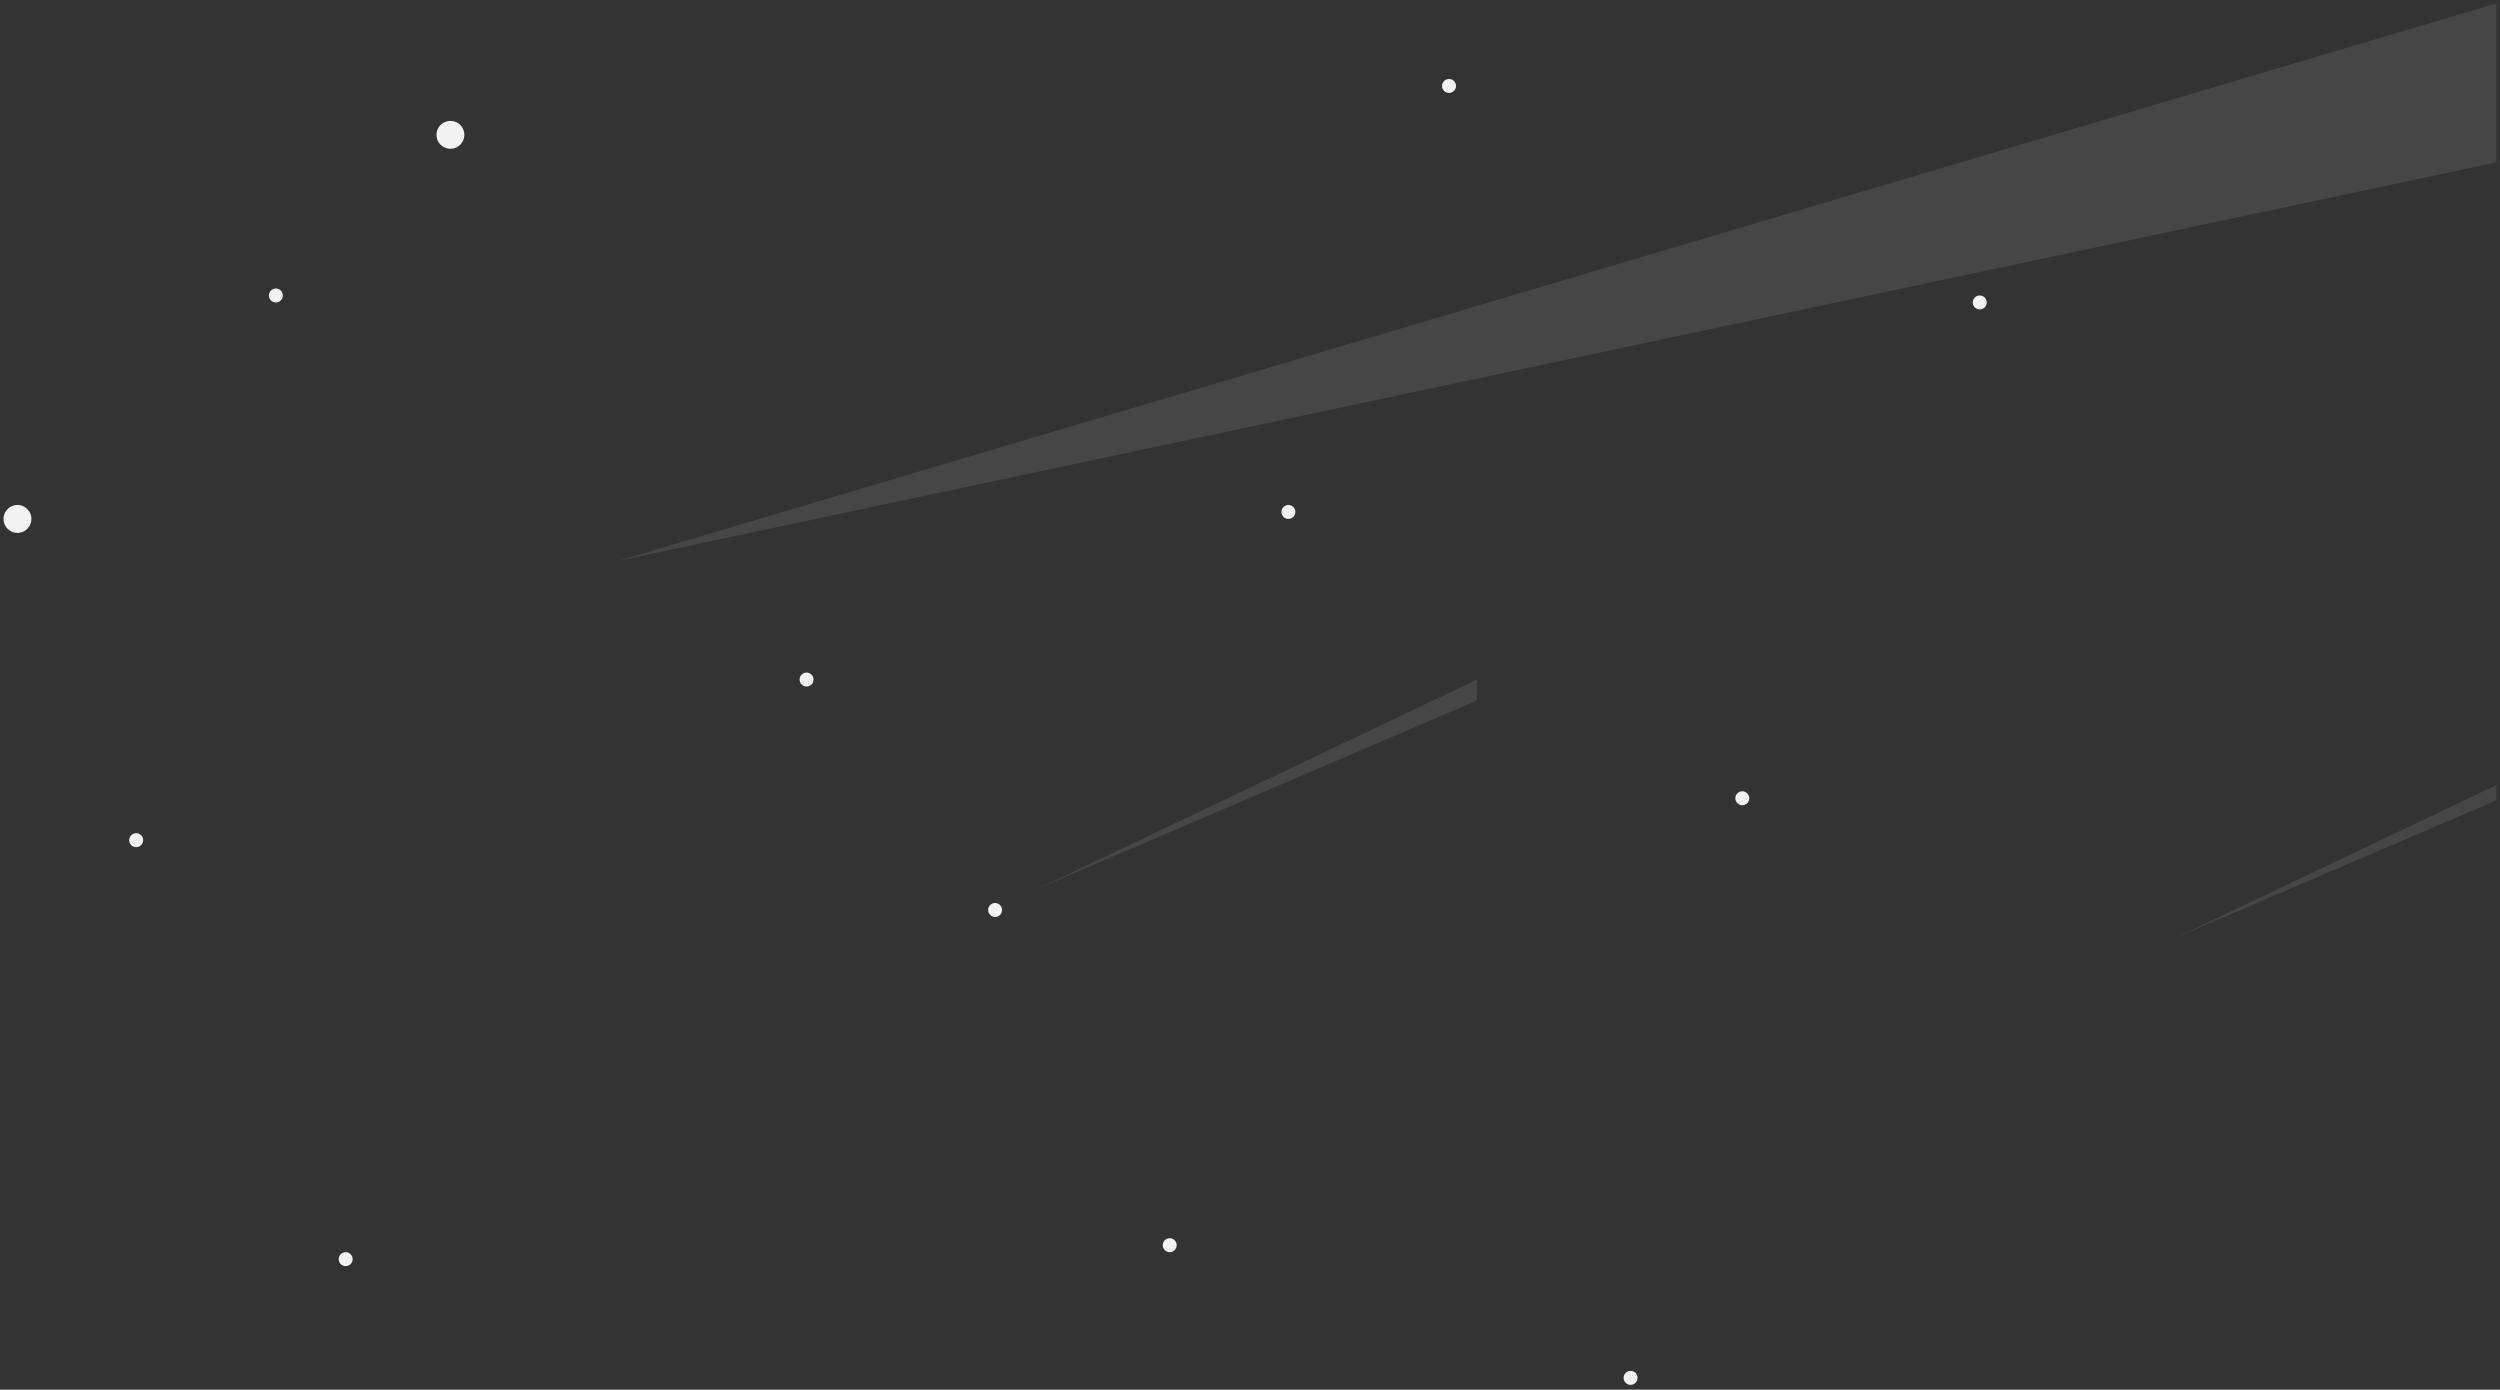 <svg width="358" height="199" viewBox="0 0 358 199" fill="none" xmlns="http://www.w3.org/2000/svg">
<rect x="0" y="0" width="358" height="199" fill="#333333" stroke="none"/>
<path d="M64.5 21.31C65.605 21.31 66.5 20.415 66.5 19.31C66.5 18.205 65.605 17.31 64.5 17.31C63.395 17.31 62.5 18.205 62.5 19.31C62.5 20.415 63.395 21.31 64.5 21.31Z" fill="#F2F2F2"/>
<path d="M2.5 76.31C3.605 76.31 4.5 75.415 4.5 74.31C4.5 73.205 3.605 72.31 2.5 72.31C1.395 72.31 0.5 73.205 0.5 74.31C0.5 75.415 1.395 76.31 2.5 76.31Z" fill="#F2F2F2"/>
<path d="M39.5 43.31C40.052 43.31 40.5 42.862 40.5 42.31C40.5 41.758 40.052 41.31 39.5 41.31C38.948 41.31 38.5 41.758 38.5 42.31C38.5 42.862 38.948 43.31 39.5 43.31Z" fill="#F2F2F2"/>
<path d="M142.5 131.31C143.052 131.31 143.5 130.862 143.5 130.31C143.5 129.758 143.052 129.31 142.5 129.31C141.948 129.31 141.5 129.758 141.5 130.31C141.5 130.862 141.948 131.31 142.5 131.31Z" fill="#F2F2F2"/>
<path d="M249.5 115.31C250.052 115.31 250.5 114.862 250.5 114.31C250.5 113.758 250.052 113.31 249.5 113.31C248.948 113.31 248.5 113.758 248.5 114.31C248.5 114.862 248.948 115.31 249.5 115.31Z" fill="#F2F2F2"/>
<path d="M233.5 198.31C234.052 198.31 234.5 197.862 234.5 197.31C234.5 196.758 234.052 196.31 233.5 196.31C232.948 196.31 232.5 196.758 232.5 197.31C232.5 197.862 232.948 198.31 233.5 198.31Z" fill="#F2F2F2"/>
<path d="M207.5 13.31C208.052 13.31 208.5 12.862 208.5 12.31C208.5 11.758 208.052 11.31 207.5 11.31C206.948 11.31 206.5 11.758 206.5 12.31C206.5 12.862 206.948 13.31 207.5 13.31Z" fill="#F2F2F2"/>
<path d="M184.5 74.31C185.052 74.31 185.5 73.862 185.5 73.31C185.5 72.758 185.052 72.31 184.5 72.31C183.948 72.31 183.5 72.758 183.5 73.31C183.5 73.862 183.948 74.31 184.5 74.31Z" fill="#F2F2F2"/>
<path d="M19.5 121.31C20.052 121.31 20.5 120.862 20.5 120.31C20.5 119.758 20.052 119.31 19.5 119.31C18.948 119.31 18.5 119.758 18.5 120.31C18.5 120.862 18.948 121.31 19.5 121.31Z" fill="#F2F2F2"/>
<path d="M49.5 181.31C50.052 181.31 50.5 180.862 50.5 180.31C50.5 179.758 50.052 179.31 49.5 179.31C48.948 179.31 48.5 179.758 48.5 180.31C48.5 180.862 48.948 181.31 49.5 181.31Z" fill="#F2F2F2"/>
<path d="M115.5 98.31C116.052 98.31 116.5 97.862 116.5 97.31C116.5 96.758 116.052 96.31 115.5 96.31C114.948 96.31 114.5 96.758 114.5 97.31C114.5 97.862 114.948 98.31 115.5 98.31Z" fill="#F2F2F2"/>
<path d="M167.5 179.31C168.052 179.31 168.5 178.862 168.5 178.31C168.5 177.758 168.052 177.31 167.5 177.31C166.948 177.31 166.5 177.758 166.5 178.31C166.5 178.862 166.948 179.31 167.5 179.31Z" fill="#F2F2F2"/>
<path d="M283.5 44.31C284.052 44.31 284.5 43.862 284.5 43.31C284.5 42.758 284.052 42.31 283.5 42.31C282.948 42.31 282.5 42.758 282.5 43.31C282.5 43.862 282.948 44.31 283.5 44.31Z" fill="#F2F2F2"/>
<path opacity="0.1" d="M357.5 0.48V23.25L88.5 80.31L357.5 0.48Z" fill="#F2F2F2"/>
<path opacity="0.1" d="M211.5 97.31L148.5 127.31L211.5 100.31V97.31Z" fill="#F2F2F2"/>
<path opacity="0.1" d="M357.5 114.6L311.5 134.31L357.5 112.41V114.6Z" fill="#F2F2F2"/>
</svg>
